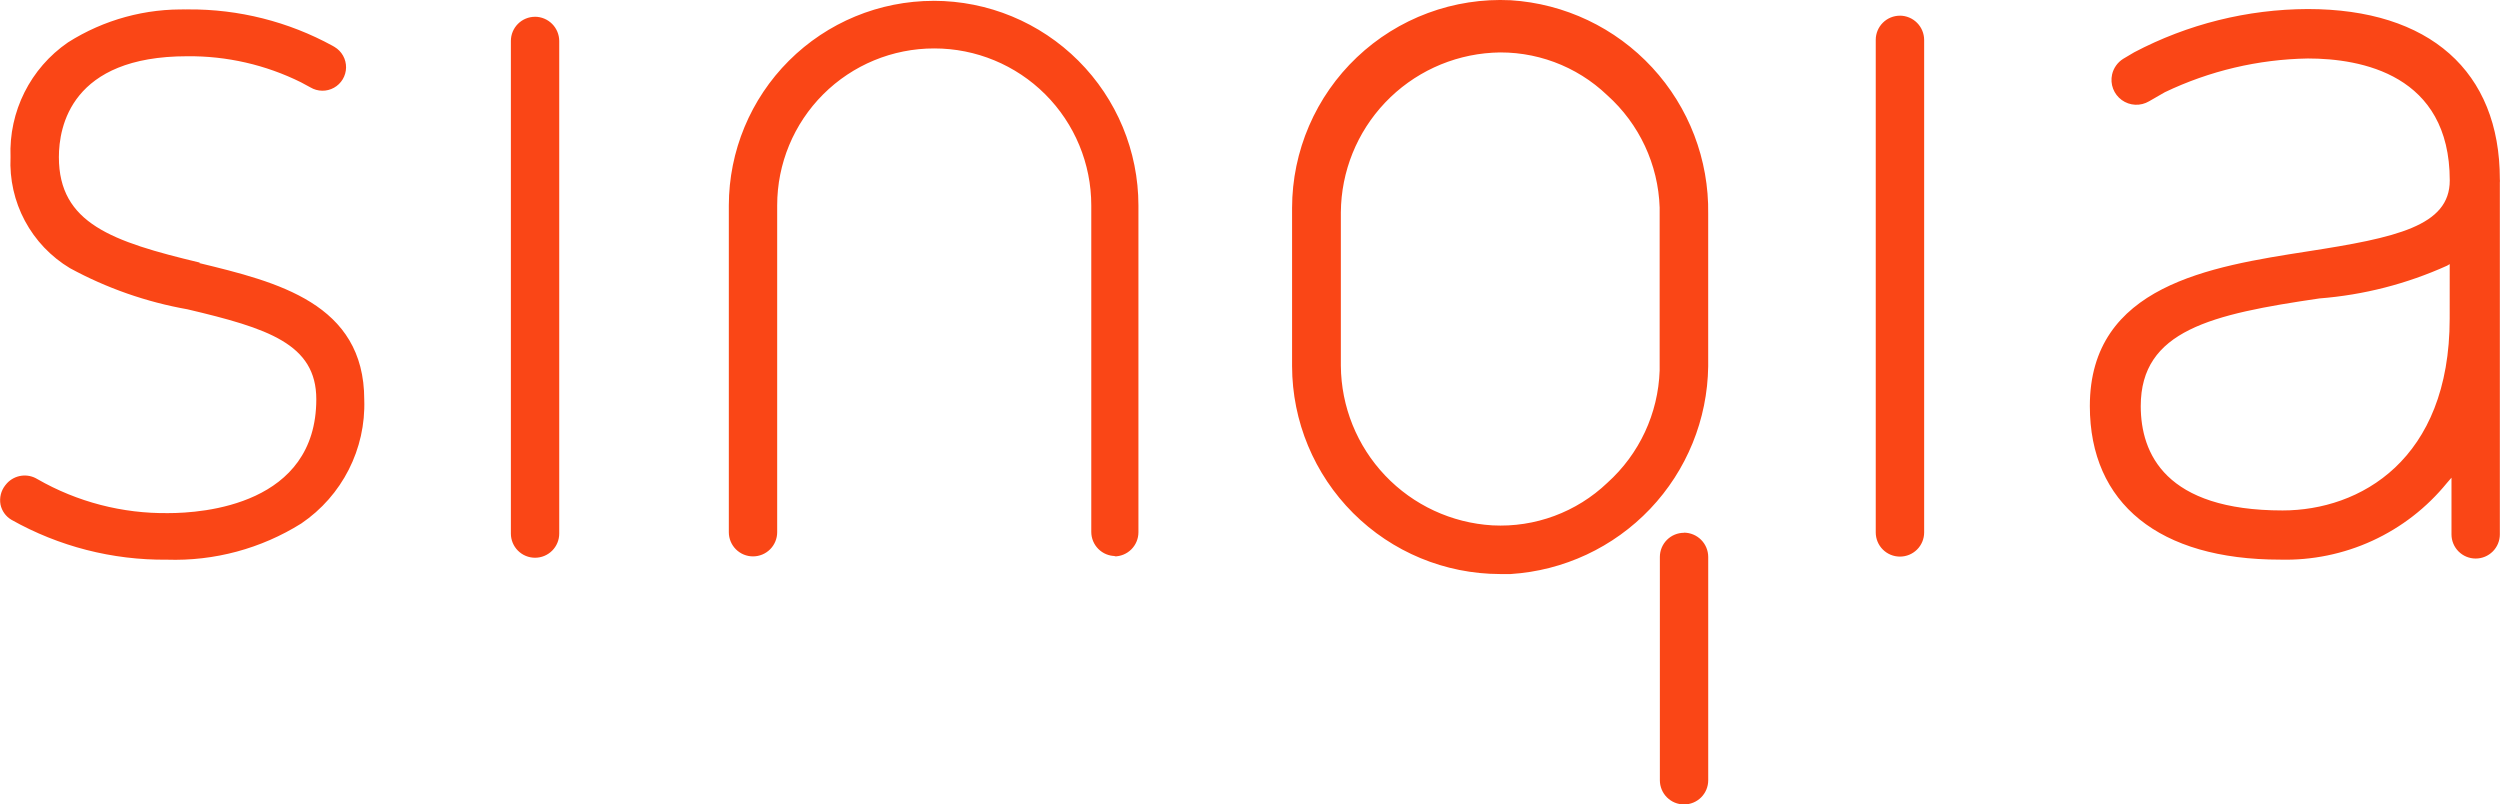<svg class="main-logo" data-name="logo" xmlns="http://www.w3.org/2000/svg" width="94" height="30.247"><defs><clipPath id="a"><path data-name="Caminho 842" d="M63.892-19.393a.915.915 0 01.909.912v8.4a.908.908 0 01-.909.907.908.908 0 01-.909-.907v-8.4a.908.908 0 01.909-.907zM57.117-39.42l.256.008a7.926 7.926 0 017.427 8.031v5.735a7.931 7.931 0 01-7.428 7.809h-.4a7.832 7.832 0 01-7.818-7.813v-5.958a7.823 7.823 0 012.437-5.659 7.842 7.842 0 015.781-2.145zm-49.747.353h.281a11.136 11.136 0 015.424 1.367l.077.045a.885.885 0 01.432.773.885.885 0 01-.454.76.887.887 0 01-.886-.013l-.354-.191a9.413 9.413 0 00-4.279-.98c-4.37 0-4.825 2.65-4.825 3.793 0 2.491 2 3.176 5.3 3.966l-.018.018c2.907.708 6.2 1.506 6.2 5.136a5.4 5.4 0 01-2.368 4.655 8.962 8.962 0 01-5.052 1.361A11.682 11.682 0 011-19.878a.871.871 0 01-.409-.572.907.907 0 01.177-.721l.064-.077a.909.909 0 011.145-.159A9.631 9.631 0 006.9-20.128c1.308 0 5.565-.309 5.565-4.283 0-2.083-1.831-2.668-4.843-3.38A14.538 14.538 0 013.2-29.339a4.613 4.613 0 01-2.232-4.174 4.989 4.989 0 012.162-4.315 7.966 7.966 0 014.52-1.234zm79.973-.014c4.575 0 7.223 2.337 7.223 6.4a.561.561 0 010 .127v13.227a.908.908 0 01-.909.907.908.908 0 01-.909-.907v-2.133l-.173.2a7.818 7.818 0 01-6.274 2.881c-4.543 0-7.151-2.105-7.151-5.776 0-4.537 4.543-5.245 8.177-5.812 3.335-.517 5.356-.953 5.356-2.668 0-3.993-3.344-4.587-5.333-4.587a12.951 12.951 0 00-5.383 1.27c-.068.036-.268.15-.591.34a.937.937 0 01-1.026-.048.934.934 0 01-.364-.959.94.94 0 01.418-.59c.168-.1.309-.186.413-.245a14.124 14.124 0 016.526-1.627zm-66.653.29a.915.915 0 01.909.912v18.522a.908.908 0 01-.909.907.908.908 0 01-.909-.907v-18.526a.908.908 0 01.909-.907zm51.321-.041a.915.915 0 01.909.912v18.52a.908.908 0 01-.909.907.908.908 0 01-.911-.907v-18.524a.908.908 0 01.909-.907zm-36.334-.558a7.7 7.7 0 017.7 7.691v12.292a.908.908 0 01-.909.907l.045-.014a.908.908 0 01-.909-.907V-31.7a5.9 5.9 0 00-5.904-5.9 5.9 5.9 0 00-5.906 5.9v12.292a.908.908 0 01-.909.907.908.908 0 01-.909-.907V-31.7a7.7 7.7 0 017.7-7.689zm21.239 1.943l-.228.008a6.056 6.056 0 00-5.7 6v5.772a6.056 6.056 0 005.7 6 5.814 5.814 0 004.32-1.6 5.946 5.946 0 001.967-4.224v-6.126a5.928 5.928 0 00-1.972-4.224 5.8 5.8 0 00-4.32-1.6zm35.765 7.957l-.1.059a14.365 14.365 0 01-4.798 1.231c-4.057.594-6.719 1.2-6.719 4.047 0 1.788.927 3.925 5.333 3.925 2.9 0 6.283-1.892 6.283-7.219z" transform="translate(-.572 39.421)" fill="#fa4616"/></clipPath><clipPath id="b"><path data-name="Caminho 841" d="M-48 7174.955h1049.4V-71H-48z" transform="translate(48 71)" fill="#fa4616"/></clipPath></defs><g data-name="Grupo 619" clip-path="url(#a)"><g data-name="Grupo 618" transform="translate(-37.315 -24.26)" clip-path="url(#b)"><path data-name="Caminho 840" d="M33.473 58.348h101.682V20.419H33.473z" fill="#fa4616"/></g></g></svg>